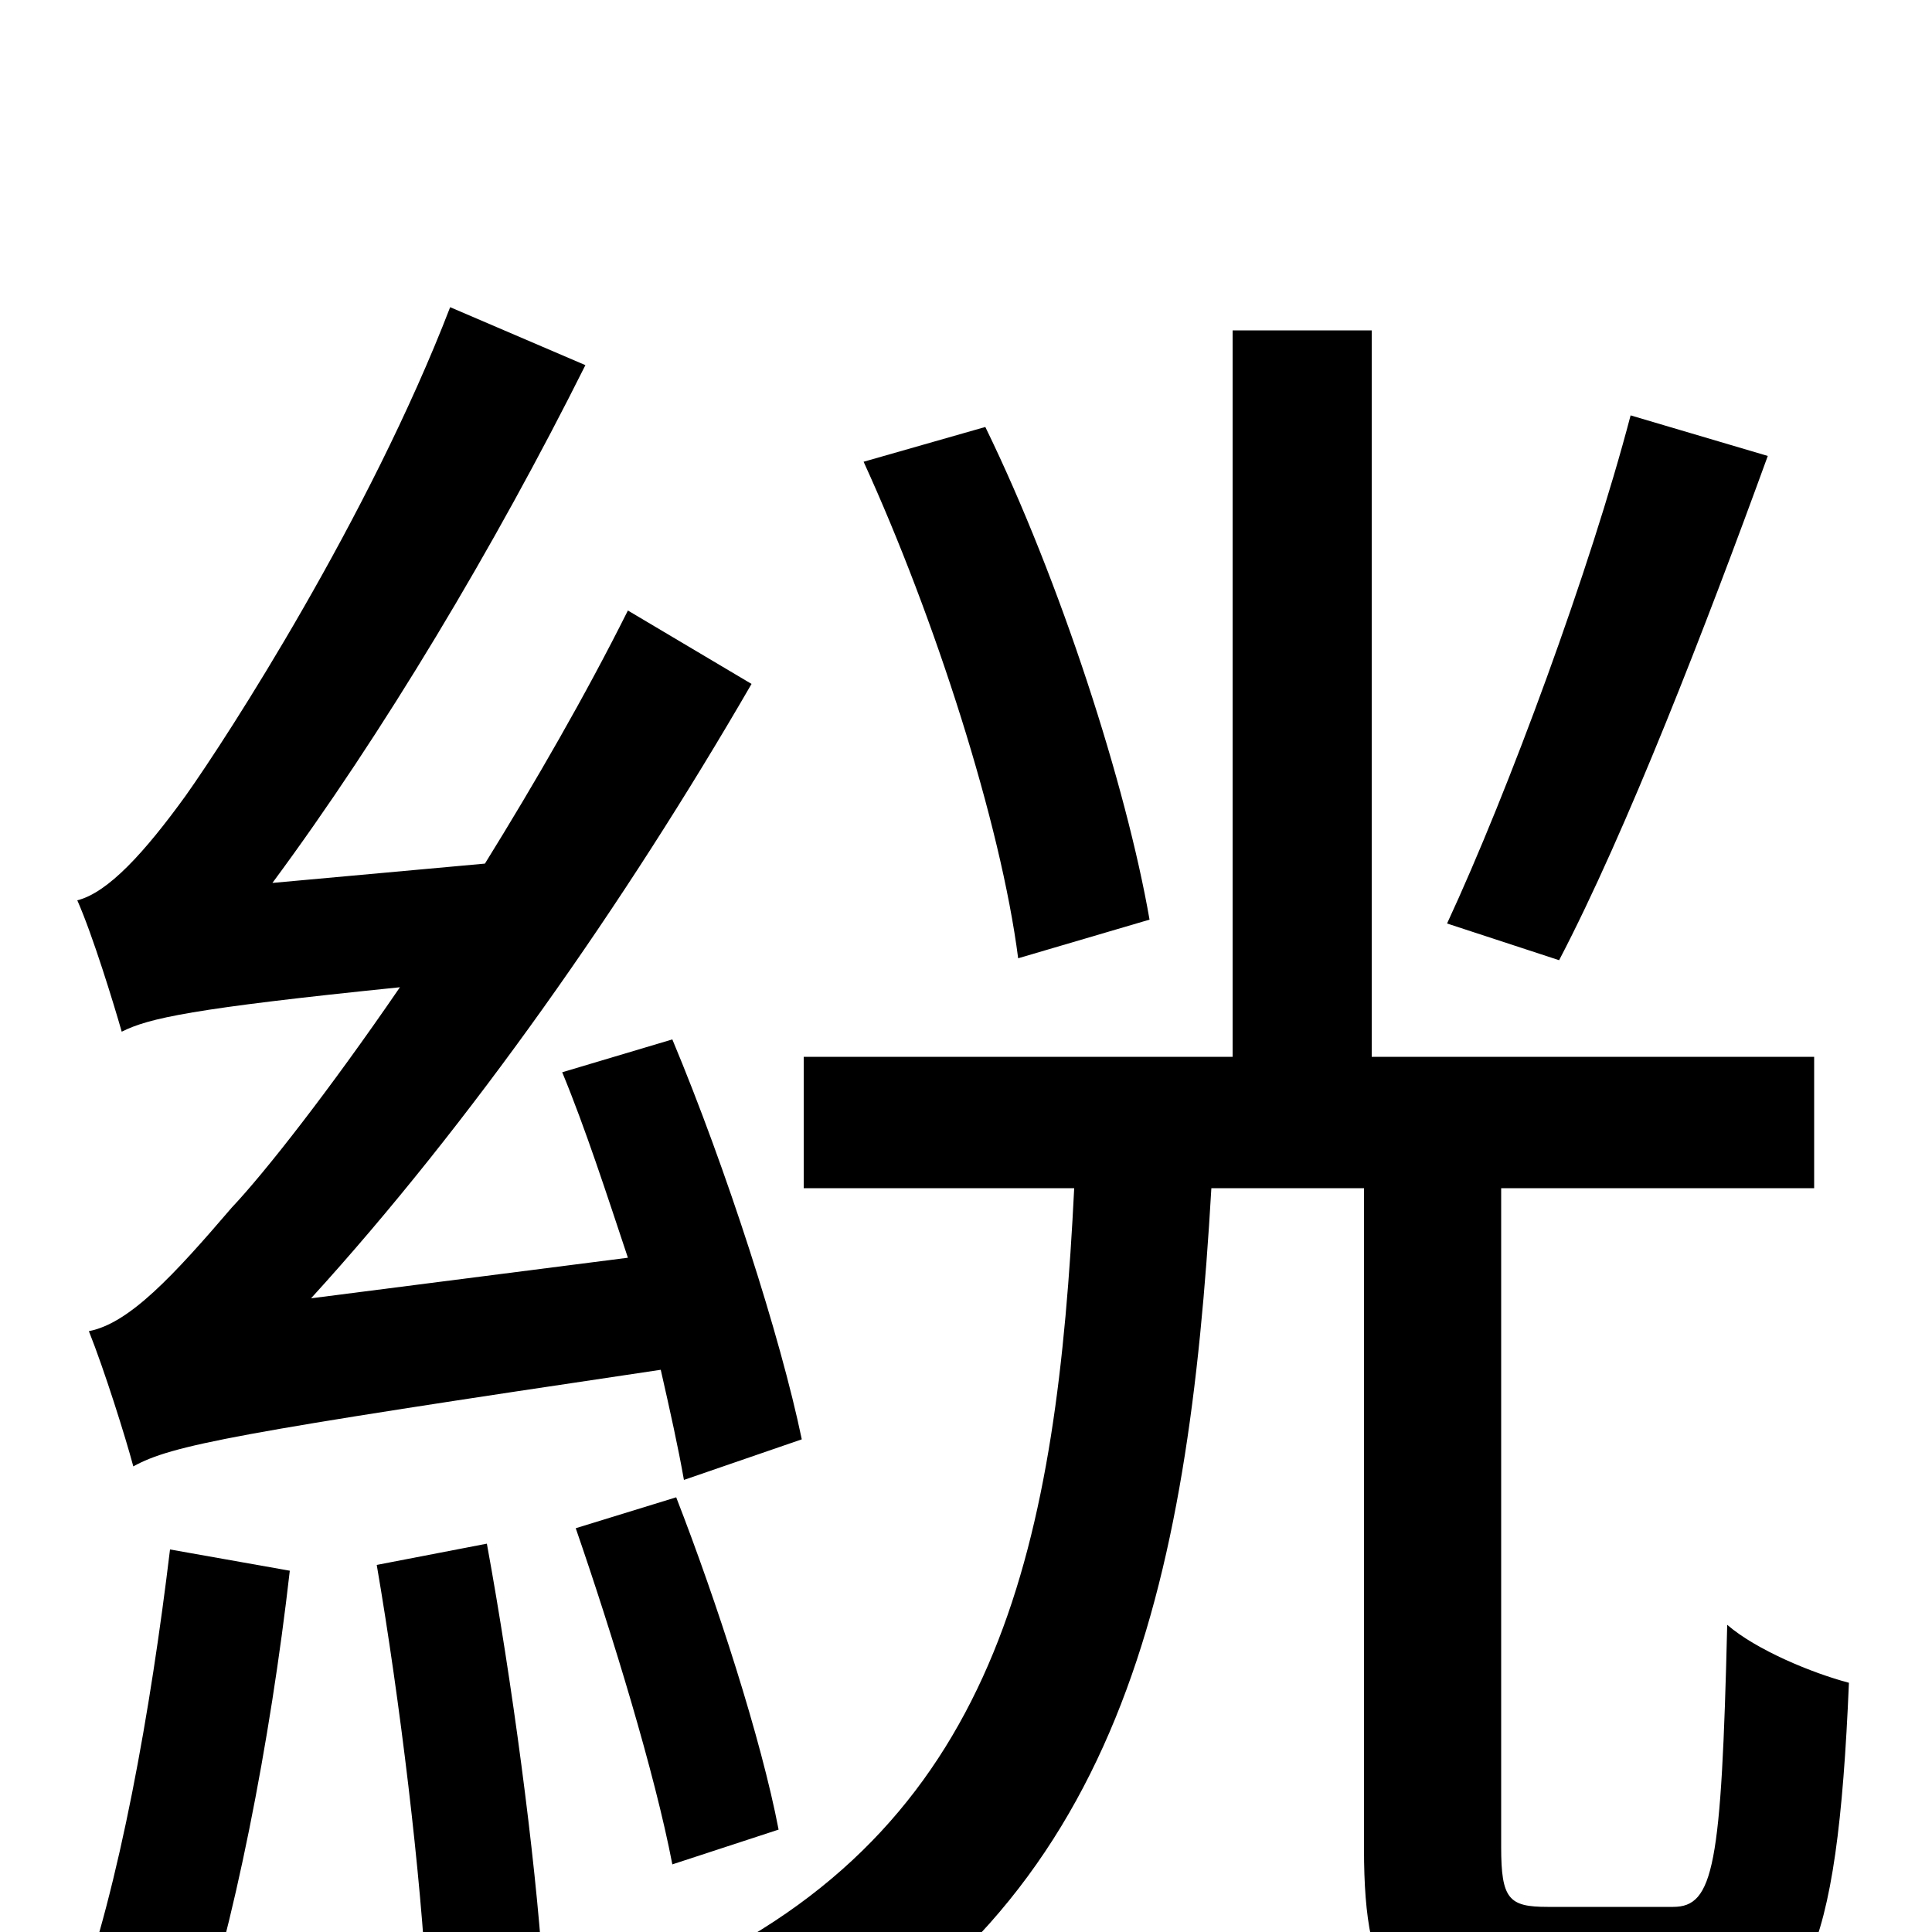 <svg xmlns="http://www.w3.org/2000/svg" viewBox="0 -1000 1000 1000">
	<path fill="#000000" d="M844 -785C823 -705 781 -591 749 -522L807 -503C842 -570 883 -676 915 -764ZM595 -524C583 -593 549 -699 510 -779L447 -761C484 -680 518 -574 527 -504ZM415 -255C404 -308 376 -395 348 -462L291 -445C303 -416 314 -382 325 -349L161 -328C243 -418 323 -532 389 -646L325 -684C303 -640 277 -595 251 -553L141 -543C198 -620 256 -717 303 -811L233 -841C191 -732 118 -619 96 -588C75 -559 56 -538 40 -534C48 -516 59 -480 63 -466C77 -473 99 -478 207 -489C170 -435 137 -393 120 -375C90 -340 67 -315 46 -311C54 -291 65 -256 69 -241C89 -252 120 -258 342 -291C347 -269 351 -251 354 -234ZM88 -198C78 -115 62 -24 39 39C55 44 86 55 99 62C121 -1 140 -99 150 -187ZM195 -190C207 -120 218 -29 221 32L281 20C277 -40 265 -130 252 -201ZM298 -209C317 -154 339 -82 348 -35L403 -53C394 -100 371 -171 350 -225ZM801 -13C781 -13 777 -17 777 -44V-385H939V-453H710V-829H638V-453H416V-385H556C547 -204 519 -59 359 18C376 30 397 59 406 77C580 -14 615 -178 627 -385H706V-43C706 30 723 52 790 52H873C934 52 951 14 957 -129C938 -134 909 -146 894 -159C891 -34 887 -13 866 -13Z"/>
</svg>